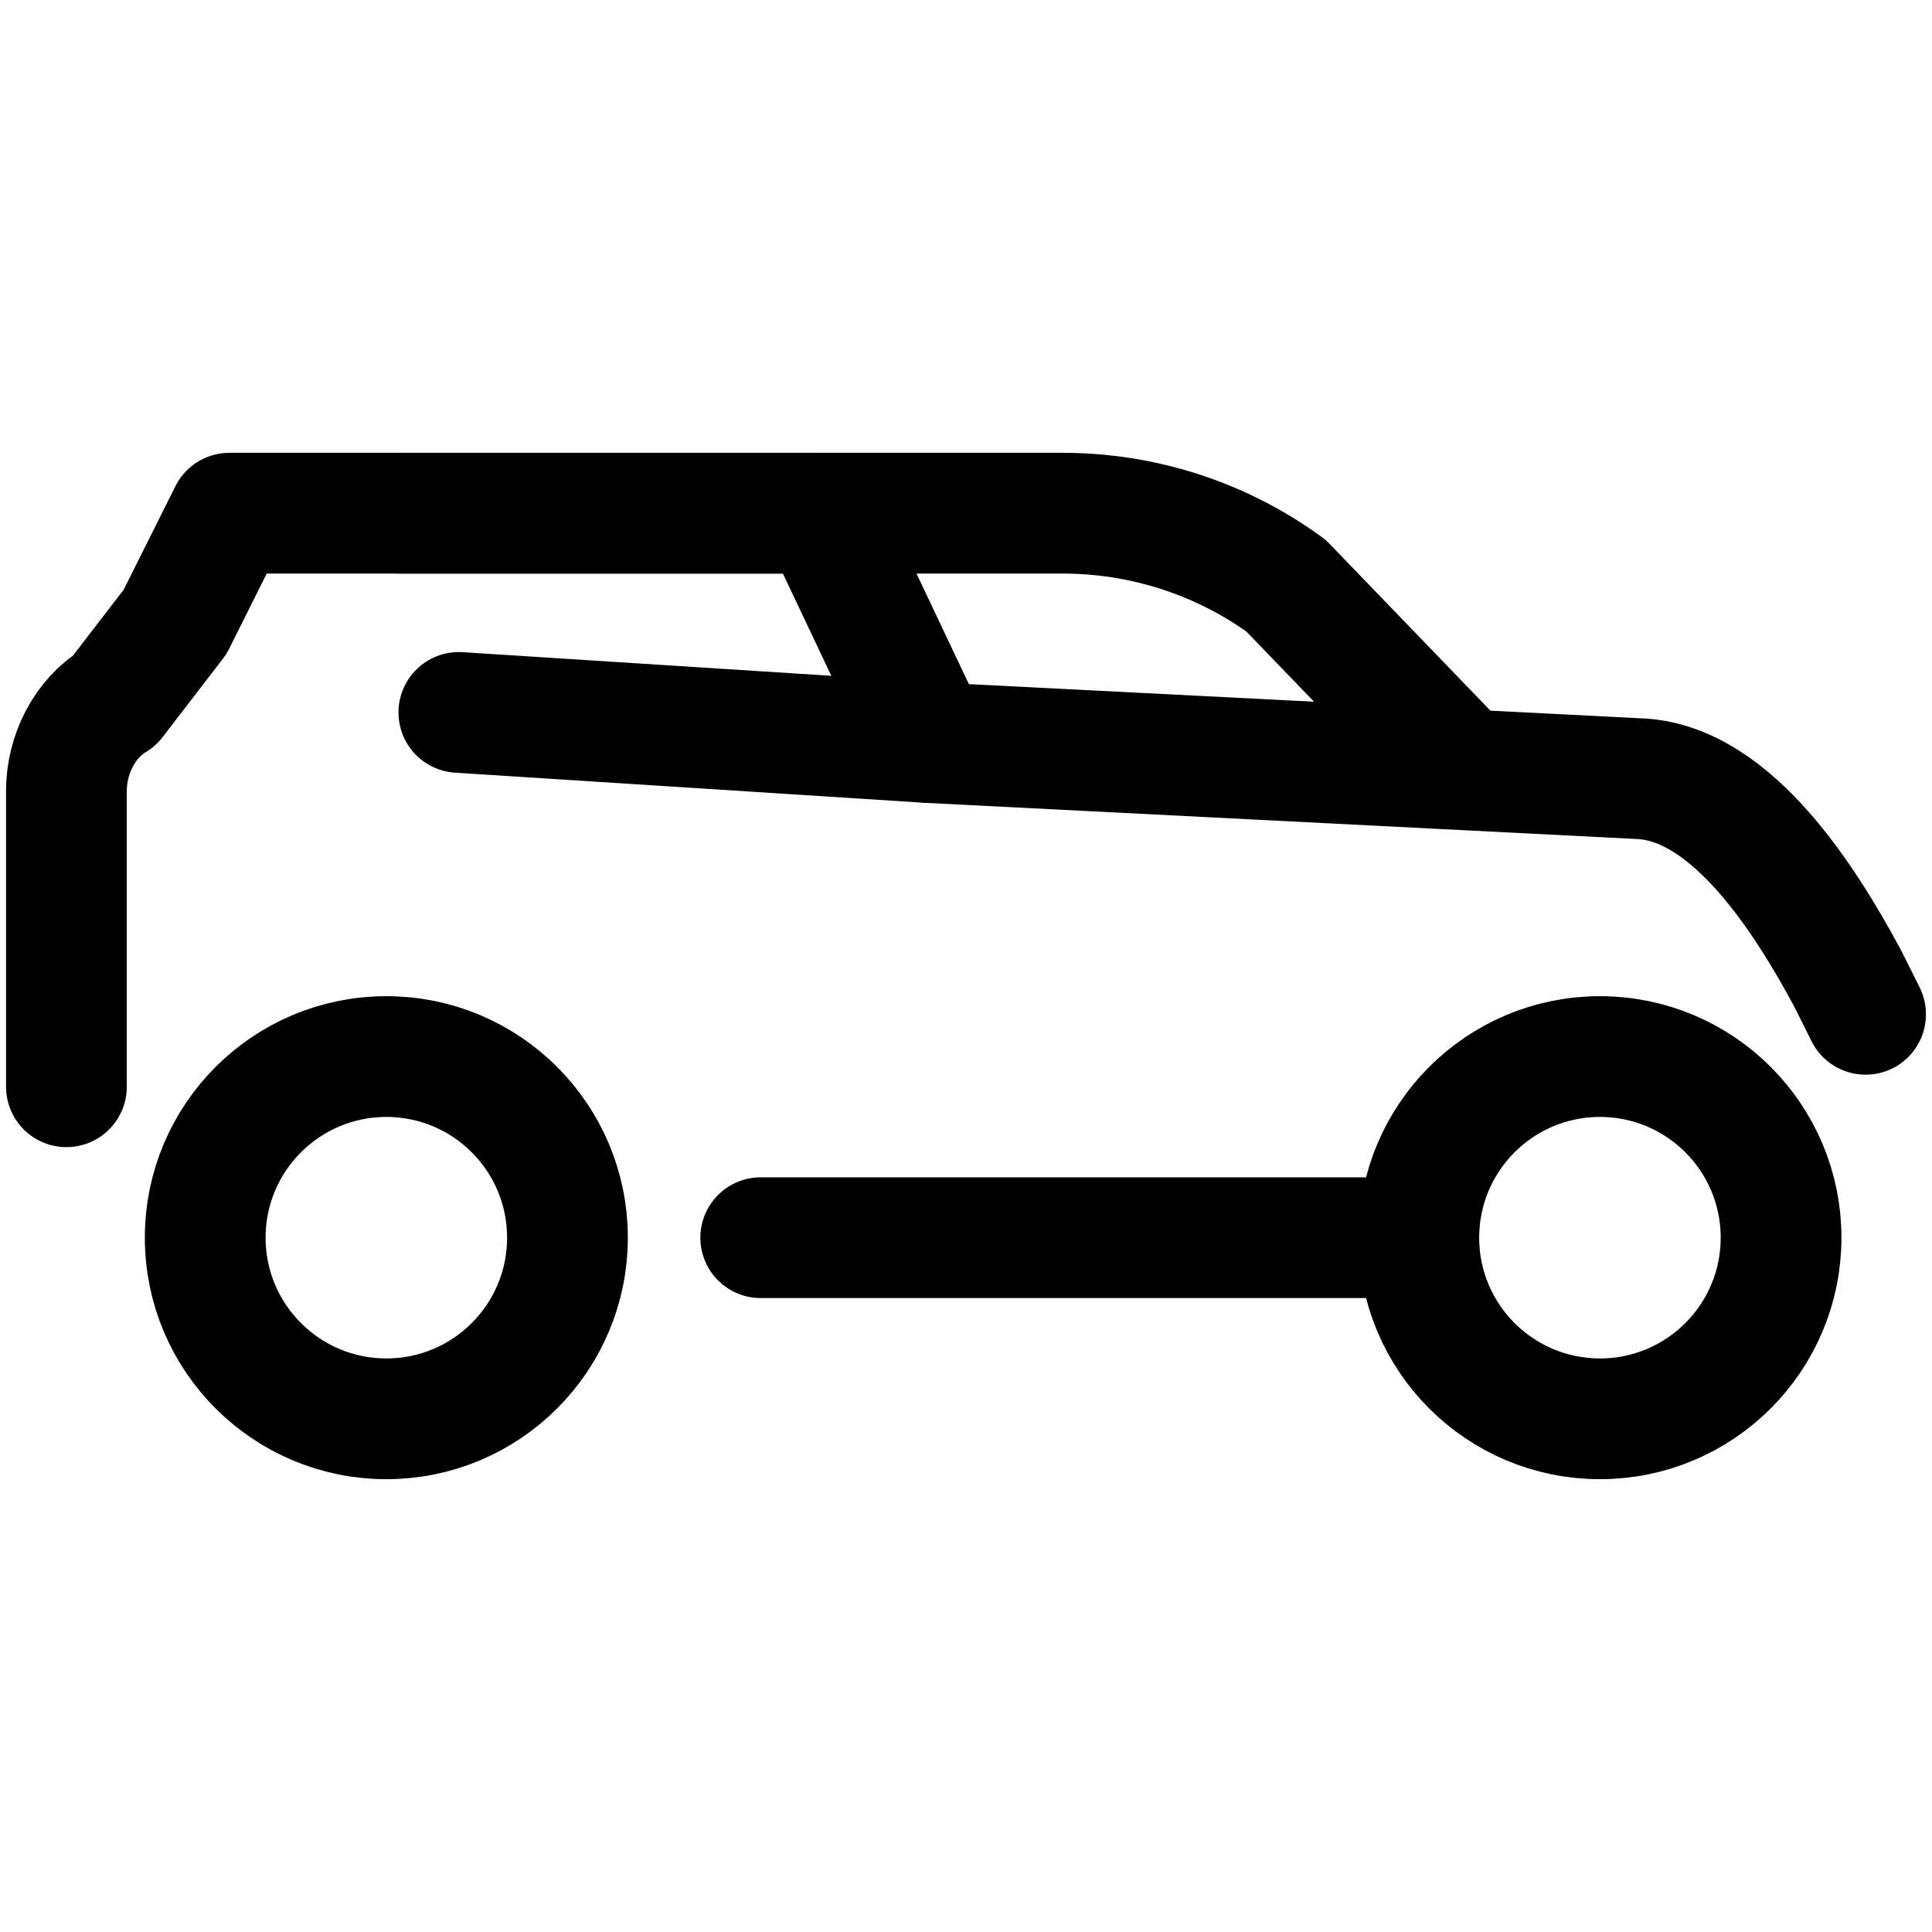 <svg width="32" height="32" viewBox="0 0 32 32" fill="none" xmlns="http://www.w3.org/2000/svg">
  <path d="M26.5 23.5C28.157 23.5 29.5 22.157 29.5 20.5C29.5 18.843 28.157 17.5 26.5 17.5C24.843 17.5 23.5 18.843 23.5 20.5C23.5 22.157 24.843 23.5 26.5 23.5Z" stroke="currentColor" stroke-width="2" stroke-miterlimit="10" stroke-linecap="round" stroke-linejoin="round"/>
  <path d="M6.399 23.5C8.056 23.5 9.399 22.157 9.399 20.5C9.399 18.843 8.056 17.5 6.399 17.5C4.743 17.5 3.399 18.843 3.399 20.5C3.399 22.157 4.743 23.5 6.399 23.5Z" stroke="currentColor" stroke-width="2" stroke-miterlimit="10" stroke-linecap="round" stroke-linejoin="round"/>
  <path d="M12.6 20.5H23.1" stroke="currentColor" stroke-width="2" stroke-miterlimit="10" stroke-linecap="round" stroke-linejoin="round"/>
  <path d="M30.9 16.8L30.6 16.2C29.9 14.9 28.7 13 27.2 12.9L15.4 12.3L13.6 8.5H3.8L2.9 10.3L1.9 11.6C1.4 11.9 1.1 12.5 1.1 13.1V18" stroke="currentColor" stroke-width="2" stroke-miterlimit="10" stroke-linecap="round" stroke-linejoin="round"/>
  <path d="M6.6 8.5H17.6C18.9 8.5 20.2 8.9 21.3 9.7L24 12.5" stroke="currentColor" stroke-width="2" stroke-miterlimit="10" stroke-linecap="round" stroke-linejoin="round"/>
  <path d="M15.4 12.3L7.6 11.8" stroke="currentColor" stroke-width="2" stroke-miterlimit="10" stroke-linecap="round" stroke-linejoin="round"/>
</svg>
